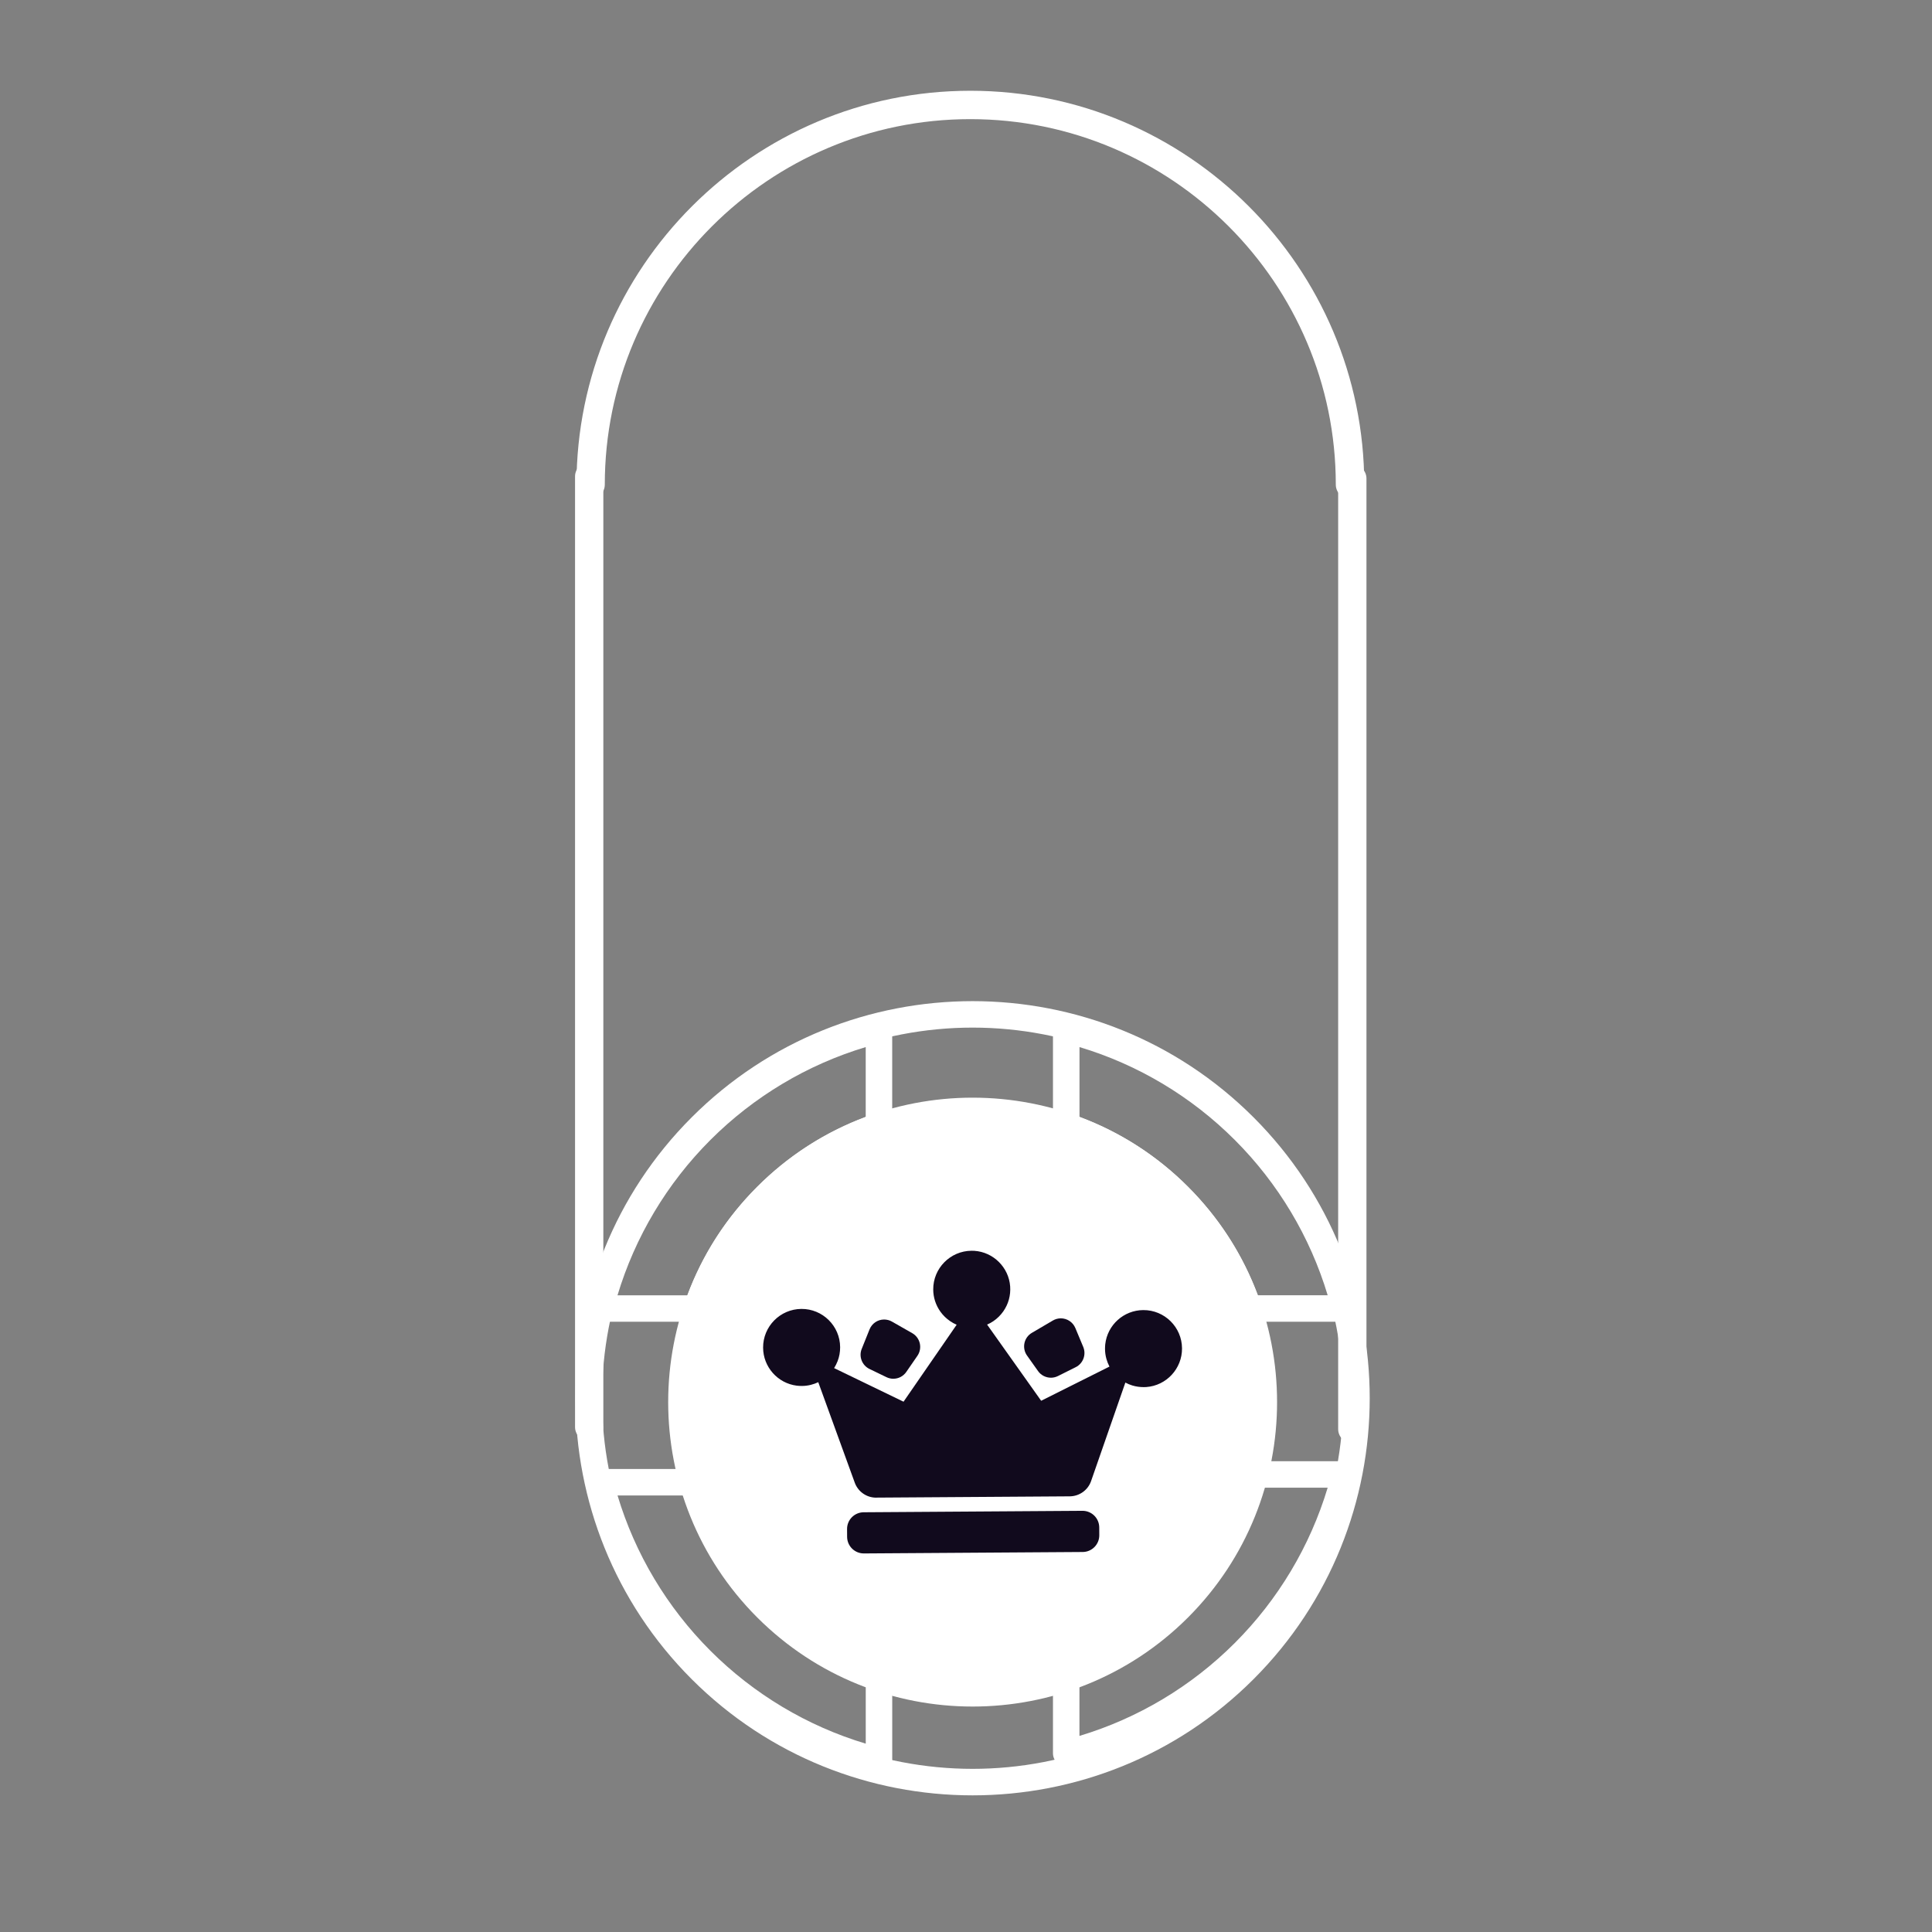 <svg xmlns="http://www.w3.org/2000/svg" xmlns:xlink="http://www.w3.org/1999/xlink" version="1.1" width="1000" height="1000" viewBox="0 0 1000 1000" xml:space="preserve">
<rect x="0" y="0" width="1000" height="1000" fill="#808080" stroke="none"/>
<desc>Created with Fabric.js 3.5.0</desc>
<defs>
</defs>
<rect x="0" y="0" width="100%" height="100%" fill="rgba(192,160,160,0)"/>
<g transform="matrix(4.114 0 0 4.114 502.266 152.577)" id="756518">
<path style="stroke: none; stroke-width: 1; stroke-dasharray: none; stroke-linecap: butt; stroke-dashoffset: 0; stroke-linejoin: miter; stroke-miterlimit: 4; is-custom-font: none; font-file-url: none; fill: rgb(255,255,255); fill-rule: nonzero; opacity: 1;" transform=" translate(-49.579, -26.042)" d="M 99.114 49.929 C 99.114 50.918 98.312 51.709 97.334 51.709 C 96.355 51.709 95.554 50.908 95.554 49.929 C 95.554 24.574 74.924 3.944 49.568 3.944 C 24.213 3.944 3.583 24.574 3.583 49.929 C 3.583 50.918 2.782 51.709 1.803 51.709 C 0.825 51.709 0.023 50.908 0.023 49.929 C 0.023 22.607 22.256 0.374 49.579 0.374 C 76.901 0.374 99.134 22.607 99.134 49.929 H 99.114 Z" stroke-linecap="round"/>
</g>
<g transform="matrix(4.114 0 0 4.114 699.953 493.694)" id="398142">
<path style="stroke: none; stroke-width: 1; stroke-dasharray: none; stroke-linecap: butt; stroke-dashoffset: 0; stroke-linejoin: miter; stroke-miterlimit: 4; is-custom-font: none; font-file-url: none; fill: rgb(255,255,255); fill-rule: nonzero; opacity: 1;" transform=" translate(-97.393, -108.967)" d="M 99.173 49.17 V 168.765 C 99.173 169.754 98.371 170.545 97.393 170.545 C 96.415 170.545 95.613 169.743 95.613 168.765 V 49.17 C 95.613 48.181 96.415 47.39 97.393 47.39 C 98.371 47.39 99.173 48.191 99.173 49.17 Z" stroke-linecap="round"/>
</g>
<g transform="matrix(4.114 0 0 4.114 304.966 492.624)" id="689468">
<path style="stroke: none; stroke-width: 1; stroke-dasharray: none; stroke-linecap: butt; stroke-dashoffset: 0; stroke-linejoin: miter; stroke-miterlimit: 4; is-custom-font: none; font-file-url: none; fill: rgb(255,255,255); fill-rule: nonzero; opacity: 1;" transform=" translate(-1.858, -108.707)" d="M 3.638 48.91 V 168.505 C 3.638 169.494 2.836 170.285 1.858 170.285 C 0.879 170.285 0.078 169.483 0.078 168.505 V 48.91 C 0.078 47.921 0.879 47.13 1.858 47.13 C 2.836 47.13 3.638 47.931 3.638 48.91 Z" stroke-linecap="round"/>
</g>
<g transform="matrix(4.114 0 0 4.114 503.422 723.731)" id="545616">
<path style="stroke: none; stroke-width: 1; stroke-dasharray: none; stroke-linecap: butt; stroke-dashoffset: 0; stroke-linejoin: miter; stroke-miterlimit: 4; is-custom-font: none; font-file-url: none; fill: rgb(255,255,255); fill-rule: nonzero; opacity: 1;" transform=" translate(-50.832, -119.916)" d="M 15.488 155.26 C -4.002 135.77 -4.002 104.061 15.488 84.572 C 34.978 65.082 66.687 65.082 86.176 84.572 C 105.666 104.061 105.666 135.77 86.176 155.26 C 66.687 174.75 34.978 174.75 15.488 155.26 Z M 83.821 86.927 C 65.63 68.736 36.035 68.736 17.849 86.927 C -0.343 105.118 -0.343 134.713 17.849 152.899 C 36.04 171.09 65.634 171.09 83.821 152.899 C 102.012 134.708 102.012 105.114 83.821 86.927 Z" stroke-linecap="round"/>
</g>
<g transform="matrix(4.114 0 0 4.114 382.806 839.362)" id="715827">
<path style="stroke: none; stroke-width: 1; stroke-dasharray: none; stroke-linecap: butt; stroke-dashoffset: 0; stroke-linejoin: miter; stroke-miterlimit: 4; is-custom-font: none; font-file-url: none; fill: rgb(255,255,255); fill-rule: nonzero; opacity: 1;" transform=" translate(-21.51, -149.241)" d="M 15.487 155.26 C 9.088 148.861 4.543 140.851 2.353 132.101 C 2.23 131.604 2.343 131.078 2.656 130.675 C 2.974 130.267 3.457 130.035 3.969 130.035 H 16.117 C 16.833 130.035 17.468 130.49 17.695 131.168 C 19.425 136.287 22.25 140.823 26.089 144.662 C 29.924 148.496 34.465 151.321 39.584 153.056 C 40.261 153.283 40.716 153.918 40.716 154.634 V 166.782 C 40.716 167.294 40.479 167.777 40.076 168.095 C 39.669 168.412 39.143 168.521 38.645 168.398 C 29.895 166.208 21.89 161.668 15.487 155.269 V 155.26 Z M 6.154 133.362 C 8.363 140.718 12.377 147.439 17.842 152.904 C 23.307 158.369 30.028 162.384 37.384 164.592 V 155.805 C 32.237 153.885 27.649 150.932 23.734 147.017 C 19.819 143.102 16.866 138.514 14.942 133.367 H 6.154 V 133.362 Z" stroke-linecap="round"/>
</g>
<g transform="matrix(4.114 0 0 4.114 624.027 835.314)" id="2330">
<path style="stroke: none; stroke-width: 1; stroke-dasharray: none; stroke-linecap: butt; stroke-dashoffset: 0; stroke-linejoin: miter; stroke-miterlimit: 4; is-custom-font: none; font-file-url: none; fill: rgb(255,255,255); fill-rule: nonzero; opacity: 1;" transform=" translate(-80.151, -149.229)" d="M 61.433 167.953 C 61.12 167.64 60.945 167.218 60.945 166.773 V 154.625 C 60.945 153.909 61.4 153.274 62.078 153.046 C 67.197 151.316 71.732 148.492 75.572 144.652 C 79.411 140.813 82.231 136.277 83.966 131.158 C 84.193 130.481 84.828 130.026 85.544 130.026 H 97.692 C 98.204 130.026 98.687 130.263 99.005 130.665 C 99.322 131.068 99.431 131.599 99.308 132.092 C 97.114 140.842 92.573 148.847 86.174 155.25 C 79.776 161.654 71.766 166.194 63.016 168.384 C 62.518 168.507 61.992 168.394 61.589 168.081 C 61.537 168.033 61.485 167.991 61.438 167.943 L 61.433 167.953 Z M 64.277 155.8 V 164.588 C 71.633 162.379 78.354 158.364 83.819 152.9 C 89.284 147.435 93.293 140.714 95.507 133.358 H 86.719 C 84.8 138.505 81.847 143.088 77.927 147.008 C 74.012 150.923 69.424 153.881 64.277 155.8 Z" stroke-linecap="round"/>
</g>
<g transform="matrix(4.114 0 0 4.114 624.006 605.118)" id="169160">
<path style="stroke: none; stroke-width: 1; stroke-dasharray: none; stroke-linecap: butt; stroke-dashoffset: 0; stroke-linejoin: miter; stroke-miterlimit: 4; is-custom-font: none; font-file-url: none; fill: rgb(255,255,255); fill-rule: nonzero; opacity: 1;" transform=" translate(-80.146, -90.595)" d="M 84.364 109.313 C 84.188 109.138 84.046 108.915 83.966 108.668 C 82.236 103.55 79.411 99.014 75.572 95.174 C 71.737 91.34 67.197 88.515 62.078 86.78 C 61.4 86.548 60.945 85.918 60.945 85.202 V 73.054 C 60.945 72.542 61.182 72.059 61.585 71.741 C 61.992 71.424 62.518 71.315 63.011 71.438 C 71.761 73.628 79.771 78.168 86.17 84.572 C 92.568 90.975 97.109 98.98 99.299 107.73 C 99.422 108.228 99.308 108.754 98.995 109.161 C 98.678 109.569 98.194 109.801 97.682 109.801 H 85.534 C 85.079 109.801 84.662 109.616 84.354 109.308 L 84.364 109.313 Z M 77.927 92.819 C 81.842 96.734 84.795 101.322 86.719 106.469 H 95.507 C 93.298 99.113 89.284 92.392 83.819 86.927 C 78.354 81.462 71.633 77.448 64.282 75.244 V 84.031 C 69.429 85.951 74.017 88.904 77.932 92.823 L 77.927 92.819 Z" stroke-linecap="round"/>
</g>
<g transform="matrix(4.114 0 0 4.114 382.798 605.12)" id="698344">
<path style="stroke: none; stroke-width: 1; stroke-dasharray: none; stroke-linecap: butt; stroke-dashoffset: 0; stroke-linejoin: miter; stroke-miterlimit: 4; is-custom-font: none; font-file-url: none; fill: rgb(255,255,255); fill-rule: nonzero; opacity: 1;" transform=" translate(-21.508, -90.595)" d="M 2.79 109.313 C 2.742 109.266 2.695 109.213 2.657 109.161 C 2.339 108.758 2.23 108.228 2.354 107.73 C 4.543 98.98 9.084 90.97 15.488 84.572 C 21.891 78.173 29.896 73.628 38.646 71.438 C 39.143 71.315 39.669 71.428 40.072 71.741 C 40.475 72.059 40.712 72.542 40.712 73.054 V 85.202 C 40.712 85.918 40.257 86.553 39.58 86.78 C 34.461 88.51 29.925 91.335 26.085 95.174 C 22.251 99.009 19.426 103.549 17.691 108.668 C 17.464 109.346 16.829 109.801 16.113 109.801 H 3.965 C 3.52 109.801 3.093 109.626 2.785 109.318 L 2.79 109.313 Z M 37.38 75.244 C 30.024 77.453 23.303 81.467 17.838 86.932 C 12.373 92.397 8.364 99.118 6.15 106.474 H 14.938 C 16.857 101.327 19.81 96.743 23.73 92.823 C 27.645 88.909 32.233 85.956 37.38 84.031 V 75.244 Z" stroke-linecap="round"/>
</g>
<g transform="matrix(4.114 0 0 4.114 503.431 725.731)" id="550955">
<path style="stroke: none; stroke-width: 1; stroke-dasharray: none; stroke-linecap: butt; stroke-dashoffset: 0; stroke-linejoin: miter; stroke-miterlimit: 4; is-custom-font: none; font-file-url: none; fill: rgb(255,255,255); fill-rule: nonzero; opacity: 1;" transform=" translate(-50.834, -119.916)" d="M 77.931 92.819 C 62.992 77.879 38.677 77.874 23.738 92.819 C 8.793 107.763 8.798 132.073 23.738 147.013 C 38.677 161.952 62.987 161.957 77.931 147.013 C 92.876 132.068 92.871 107.758 77.931 92.819 Z" stroke-linecap="round"/>
</g>
<g transform="matrix(4.114 0 0 4.114 503.394 711.286)" id="884381">
<path style="stroke: none; stroke-width: 1; stroke-dasharray: none; stroke-linecap: butt; stroke-dashoffset: 0; stroke-linejoin: miter; stroke-miterlimit: 4; is-custom-font: none; font-file-url: none; fill: rgb(17,10,29); fill-rule: nonzero; opacity: 1;" transform=" translate(-50.825, -116.404)" d="M 38.711 131.936 C 37.502 131.945 36.417 131.187 36.004 130.049 L 31.412 117.408 C 31.118 117.551 30.805 117.66 30.487 117.74 C 30.113 117.835 29.734 117.882 29.35 117.882 C 29.127 117.882 28.909 117.873 28.696 117.845 C 26.302 117.541 24.487 115.489 24.473 113.072 C 24.454 110.398 26.615 108.209 29.288 108.19 C 31.961 108.171 34.151 110.332 34.165 113.005 C 34.165 113.621 34.061 114.214 33.843 114.768 C 33.724 115.072 33.578 115.361 33.407 115.636 L 42.142 119.864 L 48.825 110.18 C 48.546 110.062 48.275 109.915 48.019 109.74 C 47.536 109.413 47.114 109.005 46.773 108.526 C 46.195 107.711 45.882 106.749 45.877 105.753 C 45.858 103.08 48.019 100.891 50.693 100.872 C 50.811 100.872 50.934 100.872 51.053 100.881 C 53.446 101.042 55.38 102.962 55.556 105.355 C 55.636 106.488 55.338 107.574 54.693 108.498 C 54.352 108.981 53.935 109.394 53.456 109.721 C 53.205 109.896 52.934 110.043 52.655 110.161 L 59.456 119.745 L 68.049 115.446 C 67.888 115.138 67.76 114.816 67.666 114.479 C 67.552 114.072 67.49 113.645 67.49 113.214 C 67.49 113.019 67.5 112.825 67.519 112.636 C 67.793 110.199 69.851 108.351 72.301 108.337 C 74.974 108.318 77.164 110.479 77.178 113.152 C 77.197 115.702 75.216 117.845 72.671 118.02 L 72.367 118.029 C 71.874 118.029 71.391 117.963 70.922 117.821 C 70.618 117.726 70.325 117.608 70.05 117.456 L 65.737 129.85 C 65.343 130.992 64.262 131.76 63.054 131.77 L 38.711 131.931 V 131.936 Z" stroke-linecap="round"/>
</g>
<g transform="matrix(4.114 0 0 4.114 503.717 793.024)" id="96055">
<path style="stroke: none; stroke-width: 1; stroke-dasharray: none; stroke-linecap: butt; stroke-dashoffset: 0; stroke-linejoin: miter; stroke-miterlimit: 4; is-custom-font: none; font-file-url: none; fill: rgb(17,10,29); fill-rule: nonzero; opacity: 1;" transform=" translate(-50.904, -136.274)" d="M 64.65 133.593 L 37.123 133.776 C 35.963 133.784 35.029 134.73 35.037 135.889 L 35.043 136.871 C 35.051 138.03 35.997 138.964 37.157 138.956 L 64.685 138.774 C 65.844 138.766 66.778 137.82 66.77 136.66 L 66.764 135.679 C 66.756 134.519 65.81 133.586 64.65 133.593 Z" stroke-linecap="round"/>
</g>
<g transform="matrix(4.114 0 0 4.114 460.86 698.31)" id="937909">
<path style="stroke: none; stroke-width: 1; stroke-dasharray: none; stroke-linecap: butt; stroke-dashoffset: 0; stroke-linejoin: miter; stroke-miterlimit: 4; is-custom-font: none; font-file-url: none; fill: rgb(17,10,29); fill-rule: nonzero; opacity: 1;" transform=" translate(-40.485, -113.249)" d="M 40.873 116.977 C 40.575 116.977 40.271 116.911 39.996 116.778 L 37.849 115.74 C 36.916 115.285 36.489 114.181 36.878 113.219 L 37.864 110.764 C 38.167 110.015 38.883 109.526 39.688 109.522 C 40.034 109.522 40.376 109.607 40.679 109.782 L 43.238 111.242 C 43.717 111.512 44.063 111.982 44.186 112.522 C 44.309 113.062 44.2 113.631 43.888 114.086 L 42.485 116.119 C 42.12 116.65 41.513 116.973 40.868 116.973 L 40.873 116.977 Z" stroke-linecap="round"/>
</g>
<g transform="matrix(4.114 0 0 4.114 545.696 697.736)" id="941118">
<path style="stroke: none; stroke-width: 1; stroke-dasharray: none; stroke-linecap: butt; stroke-dashoffset: 0; stroke-linejoin: miter; stroke-miterlimit: 4; is-custom-font: none; font-file-url: none; fill: rgb(17,10,29); fill-rule: nonzero; opacity: 1;" transform=" translate(-61.109, -113.11)" d="M 60.692 116.845 C 60.047 116.845 59.436 116.537 59.066 116.01 L 57.678 114.053 C 57.355 113.603 57.242 113.034 57.355 112.494 C 57.469 111.953 57.81 111.479 58.289 111.2 L 60.929 109.65 C 61.227 109.474 61.569 109.38 61.915 109.375 C 62.721 109.37 63.446 109.849 63.759 110.593 L 64.754 112.977 C 65.152 113.934 64.74 115.048 63.816 115.513 L 61.569 116.636 C 61.299 116.769 60.995 116.845 60.697 116.845 H 60.692 Z" stroke-linecap="round"/>
</g>
</svg>